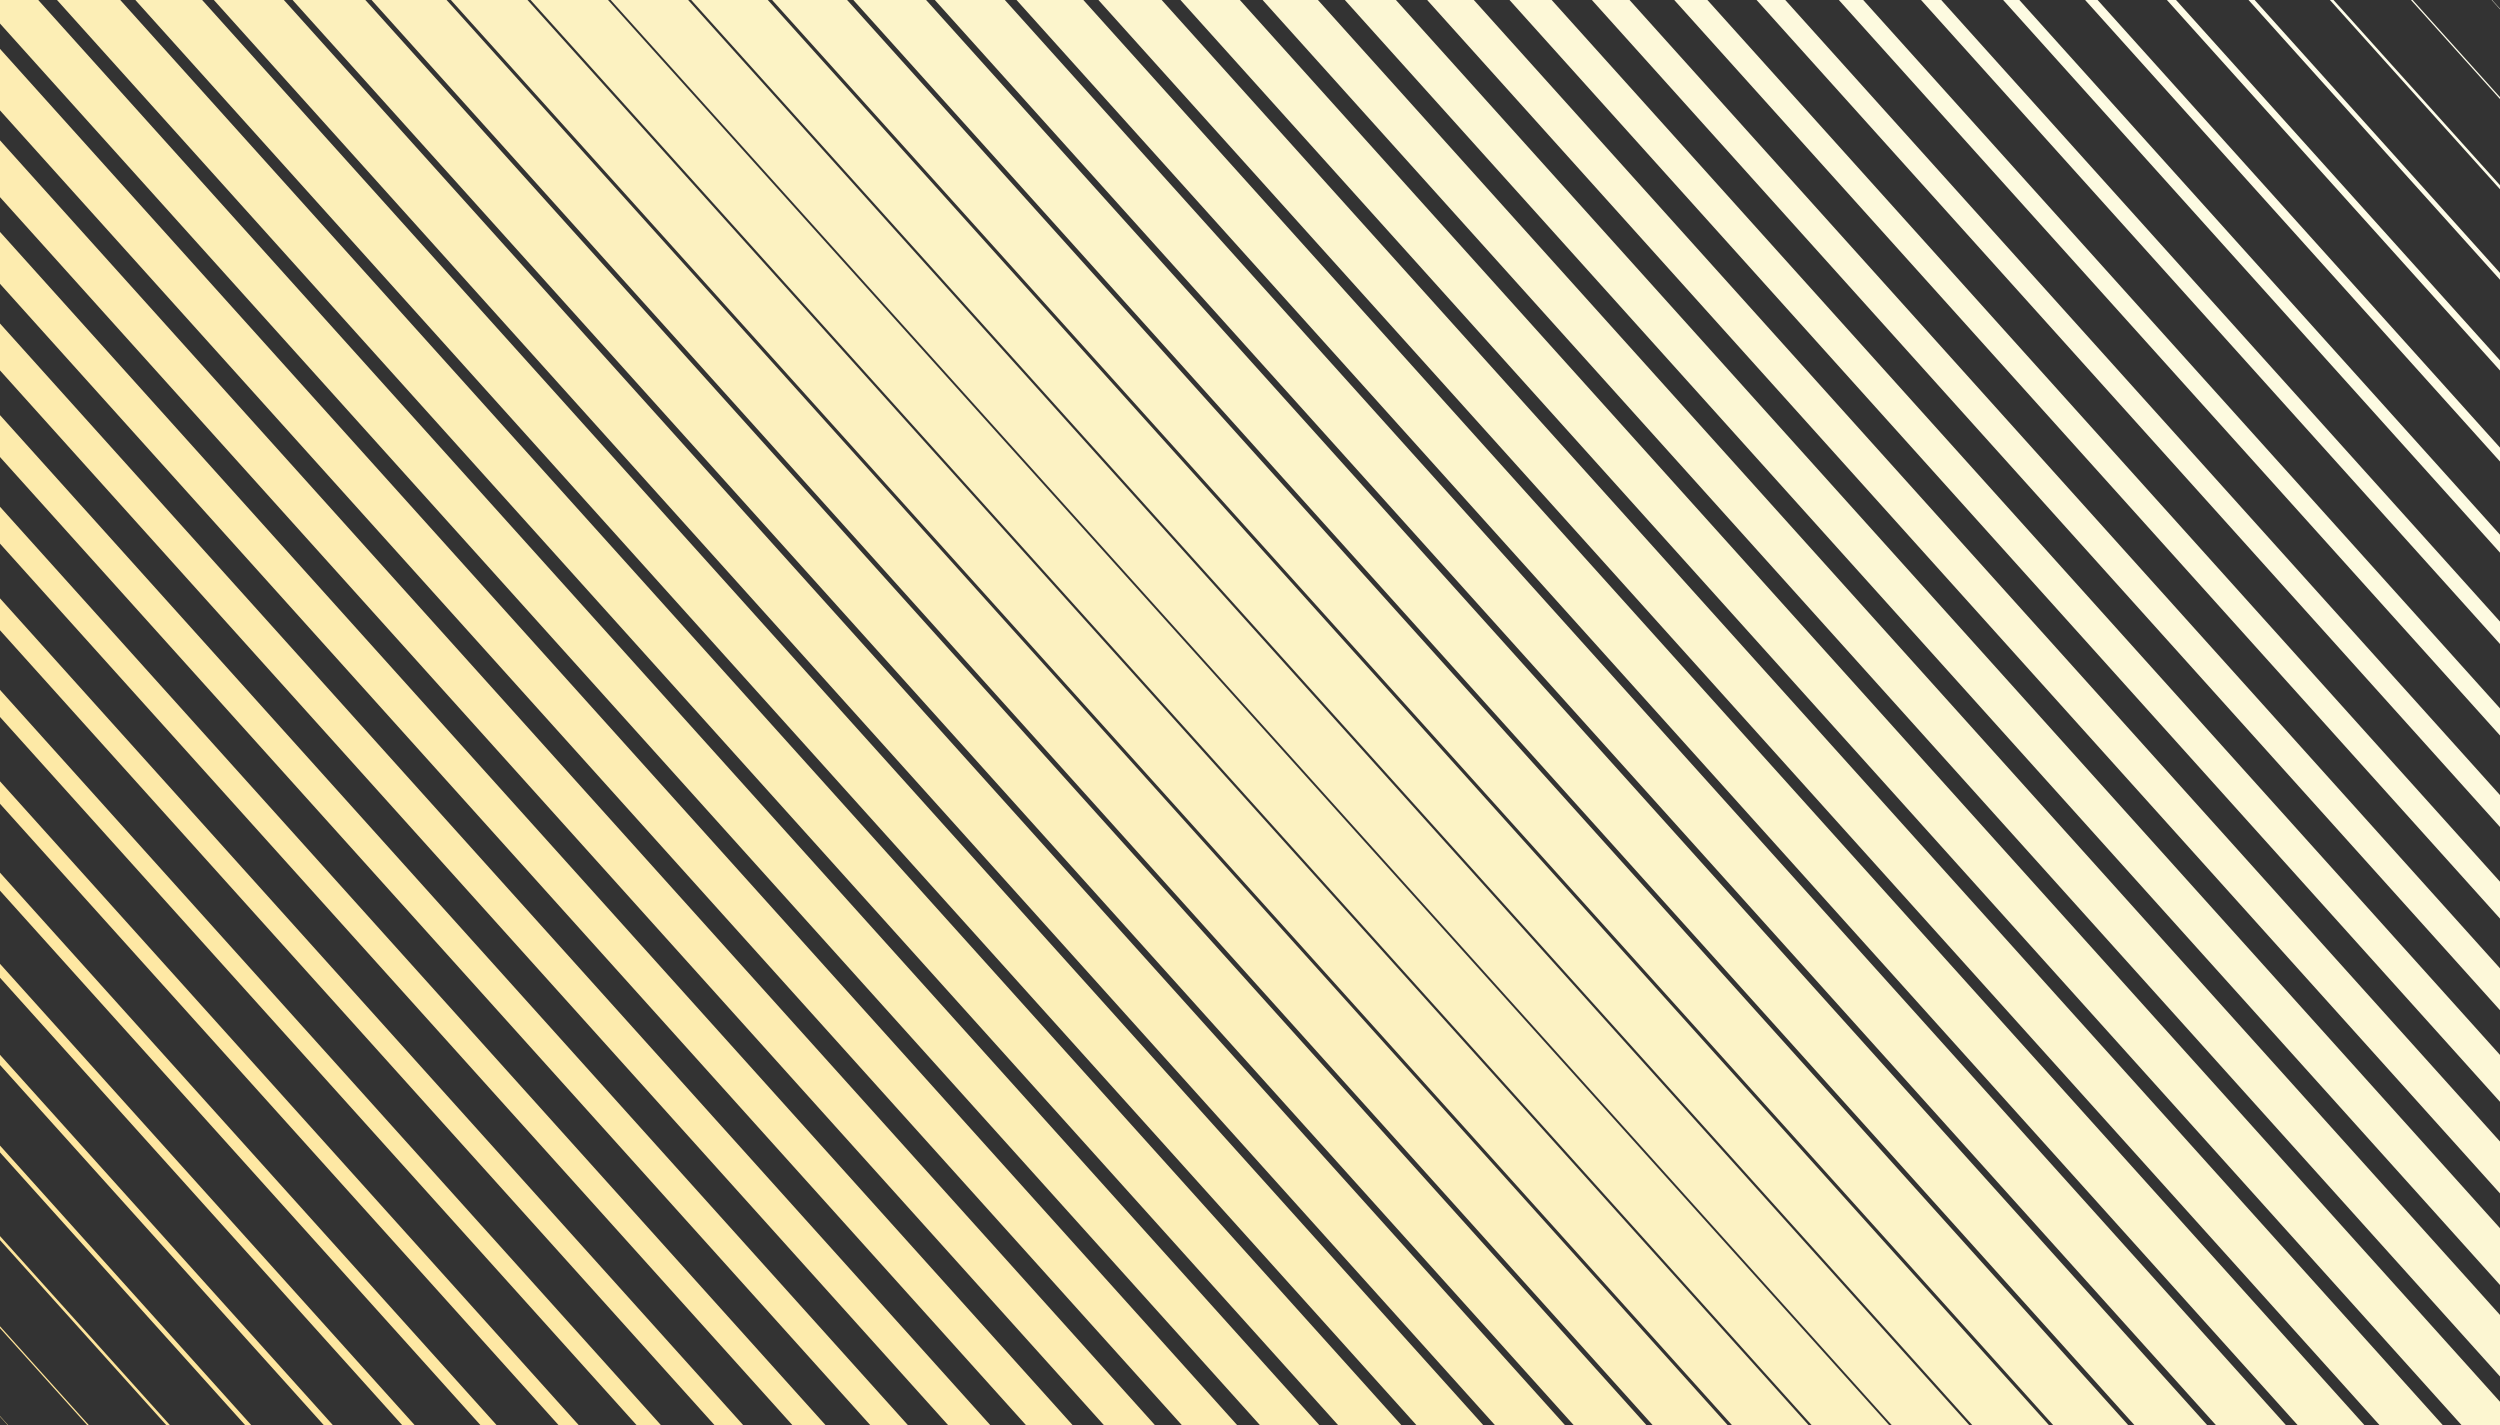 <?xml version="1.0" encoding="utf-8"?><svg xmlns="http://www.w3.org/2000/svg" xmlns:xlink="http://www.w3.org/1999/xlink" width="1440" height="821" preserveAspectRatio="xMidYMid" viewBox="0 0 1440 821" style="z-index:1;margin-right:-2px;display:block;background-repeat-y:initial;background-repeat-x:initial;background-color:rgb(239, 220, 151);animation-play-state:paused" ><rect x="0" y="0" width="1440" height="821" fill="#333333" stroke="none"/><g transform="translate(720,410.5) scale(1,1) translate(-720,-410.5)" style="transform:matrix(1, 0, 0, 1, 0, 0);animation-play-state:paused" ><path d="M-821 -46.143 L0 867.143" fill="none" stroke="#ffe396" stroke-width="0px" style="animation-play-state:paused" ></path>
<path d="M-774.857 -46.143 L46.143 867.143" fill="none" stroke="#ffe498" stroke-width="0.193px" style="animation-play-state:paused" ></path>
<path d="M-728.714 -46.143 L92.286 867.143" fill="none" stroke="#ffe49a" stroke-width="0.731px" style="animation-play-state:paused" ></path>
<path d="M-682.571 -46.143 L138.429 867.143" fill="none" stroke="#fee59b" stroke-width="1.558px" style="animation-play-state:paused" ></path>
<path d="M-636.429 -46.143 L184.571 867.143" fill="none" stroke="#fee69d" stroke-width="2.628px" style="animation-play-state:paused" ></path>
<path d="M-590.286 -46.143 L230.714 867.143" fill="none" stroke="#fee69f" stroke-width="3.903px" style="animation-play-state:paused" ></path>
<path d="M-544.143 -46.143 L276.857 867.143" fill="none" stroke="#fee7a1" stroke-width="5.35px" style="animation-play-state:paused" ></path>
<path d="M-498 -46.143 L323 867.143" fill="none" stroke="#fee8a3" stroke-width="6.937px" style="animation-play-state:paused" ></path>
<path d="M-451.857 -46.143 L369.143 867.143" fill="none" stroke="#fee8a4" stroke-width="8.639px" style="animation-play-state:paused" ></path>
<path d="M-405.714 -46.143 L415.286 867.143" fill="none" stroke="#fde9a6" stroke-width="10.431px" style="animation-play-state:paused" ></path>
<path d="M-359.571 -46.143 L461.429 867.143" fill="none" stroke="#fde9a8" stroke-width="12.291px" style="animation-play-state:paused" ></path>
<path d="M-313.429 -46.143 L507.571 867.143" fill="none" stroke="#fdeaaa" stroke-width="14.197px" style="animation-play-state:paused" ></path>
<path d="M-267.286 -46.143 L553.714 867.143" fill="none" stroke="#fdebac" stroke-width="16.127px" style="animation-play-state:paused" ></path>
<path d="M-221.143 -46.143 L599.857 867.143" fill="none" stroke="#fdebad" stroke-width="18.063px" style="animation-play-state:paused" ></path>
<path d="M-175 -46.143 L646 867.143" fill="none" stroke="#fdecaf" stroke-width="19.983px" style="animation-play-state:paused" ></path>
<path d="M-128.857 -46.143 L692.143 867.143" fill="none" stroke="#fdecb1" stroke-width="21.869px" style="animation-play-state:paused" ></path>
<path d="M-82.714 -46.143 L738.286 867.143" fill="none" stroke="#fdedb3" stroke-width="23.697px" style="animation-play-state:paused" ></path>
<path d="M-36.571 -46.143 L784.429 867.143" fill="none" stroke="#fceeb5" stroke-width="25.447px" style="animation-play-state:paused" ></path>
<path d="M9.571 -46.143 L830.571 867.143" fill="none" stroke="#fceeb6" stroke-width="27.095px" style="animation-play-state:paused" ></path>
<path d="M55.714 -46.143 L876.714 867.143" fill="none" stroke="#fcefb8" stroke-width="28.616px" style="animation-play-state:paused" ></path>
<path d="M101.857 -46.143 L922.857 867.143" fill="none" stroke="#fcefba" stroke-width="29.981px" style="animation-play-state:paused" ></path>
<path d="M148 -46.143 L969 867.143" fill="none" stroke="#fcf0bc" stroke-width="31.158px" style="animation-play-state:paused" ></path>
<path d="M194.143 -46.143 L1015.143 867.143" fill="none" stroke="#fcf0be" stroke-width="32.112px" style="animation-play-state:paused" ></path>
<path d="M240.286 -46.143 L1061.286 867.143" fill="none" stroke="#fcf1c0" stroke-width="32.8px" style="animation-play-state:paused" ></path>
<path d="M286.429 -46.143 L1107.429 867.143" fill="none" stroke="#fcf2c1" stroke-width="33.173px" style="animation-play-state:paused" ></path>
<path d="M332.571 -46.143 L1153.571 867.143" fill="none" stroke="#fcf2c3" stroke-width="33.173px" style="animation-play-state:paused" ></path>
<path d="M378.714 -46.143 L1199.714 867.143" fill="none" stroke="#fcf3c5" stroke-width="32.8px" style="animation-play-state:paused" ></path>
<path d="M424.857 -46.143 L1245.857 867.143" fill="none" stroke="#fcf3c7" stroke-width="32.112px" style="animation-play-state:paused" ></path>
<path d="M471 -46.143 L1292 867.143" fill="none" stroke="#fcf4c9" stroke-width="31.158px" style="animation-play-state:paused" ></path>
<path d="M517.143 -46.143 L1338.143 867.143" fill="none" stroke="#fcf4cb" stroke-width="29.981px" style="animation-play-state:paused" ></path>
<path d="M563.286 -46.143 L1384.286 867.143" fill="none" stroke="#fcf5cc" stroke-width="28.616px" style="animation-play-state:paused" ></path>
<path d="M609.429 -46.143 L1430.429 867.143" fill="none" stroke="#fcf5ce" stroke-width="27.095px" style="animation-play-state:paused" ></path>
<path d="M655.571 -46.143 L1476.571 867.143" fill="none" stroke="#fcf6d0" stroke-width="25.447px" style="animation-play-state:paused" ></path>
<path d="M701.714 -46.143 L1522.714 867.143" fill="none" stroke="#fcf6d2" stroke-width="23.697px" style="animation-play-state:paused" ></path>
<path d="M747.857 -46.143 L1568.857 867.143" fill="none" stroke="#fcf7d4" stroke-width="21.869px" style="animation-play-state:paused" ></path>
<path d="M794 -46.143 L1615 867.143" fill="none" stroke="#fdf7d5" stroke-width="19.984px" style="animation-play-state:paused" ></path>
<path d="M840.143 -46.143 L1661.143 867.143" fill="none" stroke="#fdf8d7" stroke-width="18.063px" style="animation-play-state:paused" ></path>
<path d="M886.286 -46.143 L1707.286 867.143" fill="none" stroke="#fdf8d9" stroke-width="16.127px" style="animation-play-state:paused" ></path>
<path d="M932.429 -46.143 L1753.429 867.143" fill="none" stroke="#fdf9db" stroke-width="14.197px" style="animation-play-state:paused" ></path>
<path d="M978.571 -46.143 L1799.571 867.143" fill="none" stroke="#fdf9dd" stroke-width="12.291px" style="animation-play-state:paused" ></path>
<path d="M1024.714 -46.143 L1845.714 867.143" fill="none" stroke="#fdfadf" stroke-width="10.431px" style="animation-play-state:paused" ></path>
<path d="M1070.857 -46.143 L1891.857 867.143" fill="none" stroke="#fdfae0" stroke-width="8.639px" style="animation-play-state:paused" ></path>
<path d="M1117 -46.143 L1938 867.143" fill="none" stroke="#fdfbe2" stroke-width="6.937px" style="animation-play-state:paused" ></path>
<path d="M1163.143 -46.143 L1984.143 867.143" fill="none" stroke="#fefbe4" stroke-width="5.35px" style="animation-play-state:paused" ></path>
<path d="M1209.286 -46.143 L2030.286 867.143" fill="none" stroke="#fefce6" stroke-width="3.903px" style="animation-play-state:paused" ></path>
<path d="M1255.429 -46.143 L2076.429 867.143" fill="none" stroke="#fefce8" stroke-width="2.628px" style="animation-play-state:paused" ></path>
<path d="M1301.571 -46.143 L2122.571 867.143" fill="none" stroke="#fefdea" stroke-width="1.558px" style="animation-play-state:paused" ></path>
<path d="M1347.714 -46.143 L2168.714 867.143" fill="none" stroke="#fffdeb" stroke-width="0.731px" style="animation-play-state:paused" ></path>
<path d="M1393.857 -46.143 L2214.857 867.143" fill="none" stroke="#fffeed" stroke-width="0.193px" style="animation-play-state:paused" ></path>
<path d="M1440 -46.143 L2261 867.143" fill="none" stroke="#fffeef" stroke-width="0px" style="animation-play-state:paused" ></path></g></svg>